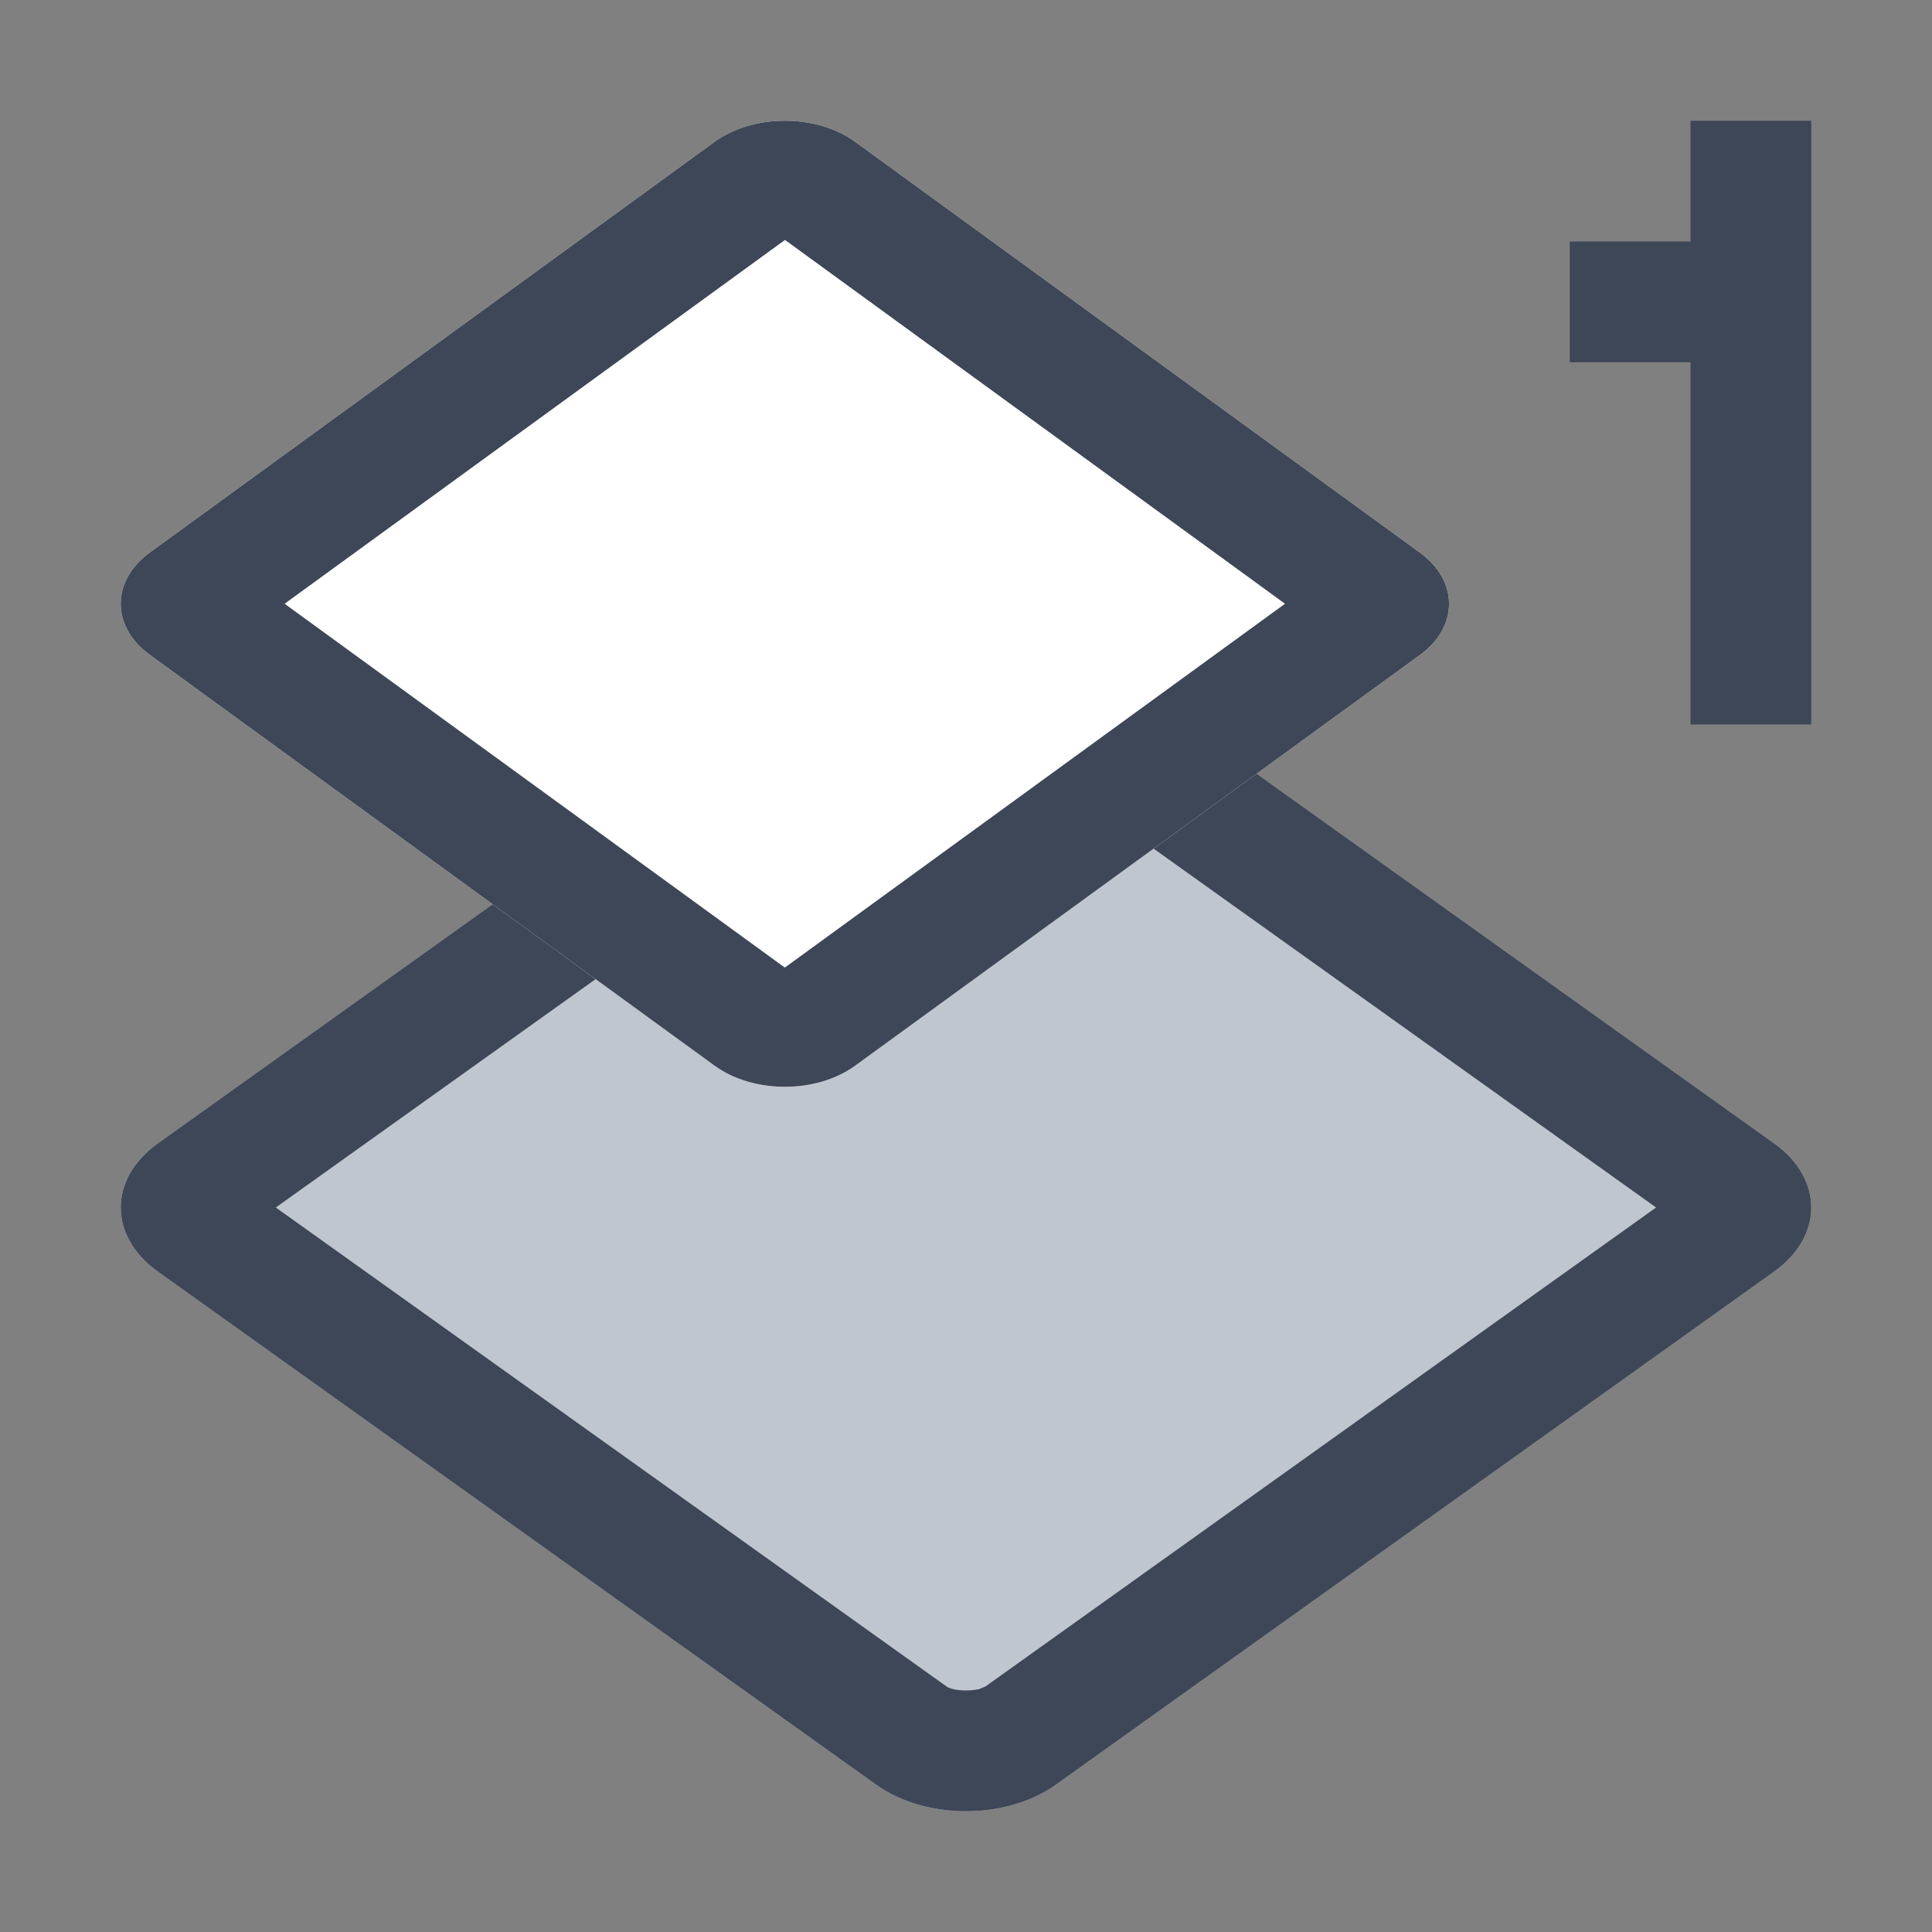 <?xml version="1.0" standalone="no"?><!DOCTYPE svg PUBLIC "-//W3C//DTD SVG 1.1//EN" "http://www.w3.org/Graphics/SVG/1.1/DTD/svg11.dtd"><svg t="1714370198607" class="icon" viewBox="0 0 1024 1024" version="1.1" xmlns="http://www.w3.org/2000/svg" p-id="25663" xmlns:xlink="http://www.w3.org/1999/xlink" width="500" height="500"><rect x="0" y="0" width="1024" height="1024" fill="#808080" stroke="none"/><path d="M83.712 606.016L464.384 334.08c26.304-18.752 68.928-18.752 95.232 0l380.672 271.936c26.24 18.752 26.24 49.216 0 67.968L559.616 945.92c-26.304 18.752-68.928 18.752-95.232 0l-380.672-271.936c-26.24-18.752-26.24-49.216 0-67.968z" fill="#C0C6CF" p-id="25664"></path><path d="M559.616 334.08l380.672 271.936c26.24 18.752 26.24 49.216 0 67.968L559.616 945.92c-26.304 18.752-68.928 18.752-95.232 0l-380.672-271.936c-26.24-18.752-26.24-49.216 0-67.968L464.384 334.08c26.304-18.752 68.928-18.752 95.232 0z m-37.248 52.096c-3.2-2.304-11.968-2.752-17.408-1.408l-3.328 1.408L146.176 640l355.456 253.824c3.2 2.304 11.968 2.752 17.408 1.408l3.328-1.408L877.76 640 522.368 386.176z" fill="#3D4757" p-id="25665"></path><path d="M79.488 292.8l299.136-217.536c20.608-15.04 54.144-15.04 74.752 0l299.136 217.6c20.672 14.976 20.672 39.296 0 54.336L453.376 564.736c-20.608 15.04-54.144 15.04-74.752 0l-299.136-217.6c-20.672-14.976-20.672-39.296 0-54.336z" fill="#FFFFFF" p-id="25666"></path><path d="M453.376 75.264l299.136 217.6c20.672 14.976 20.672 39.296 0 54.336L453.376 564.736c-20.608 15.04-54.144 15.04-74.752 0l-299.136-217.6c-20.672-14.976-20.672-39.296 0-54.336l299.136-217.536c20.608-15.04 54.144-15.04 74.752 0zM150.848 320l265.024 192.768 0.128-0.128 0.064 0.128L681.088 320 416.064 127.168 150.848 320z" fill="#3D4757" p-id="25667"></path><path d="M960 64v320h-64V192h-64V128h64V64h64z" fill="#3D4757" p-id="25668"></path></svg>